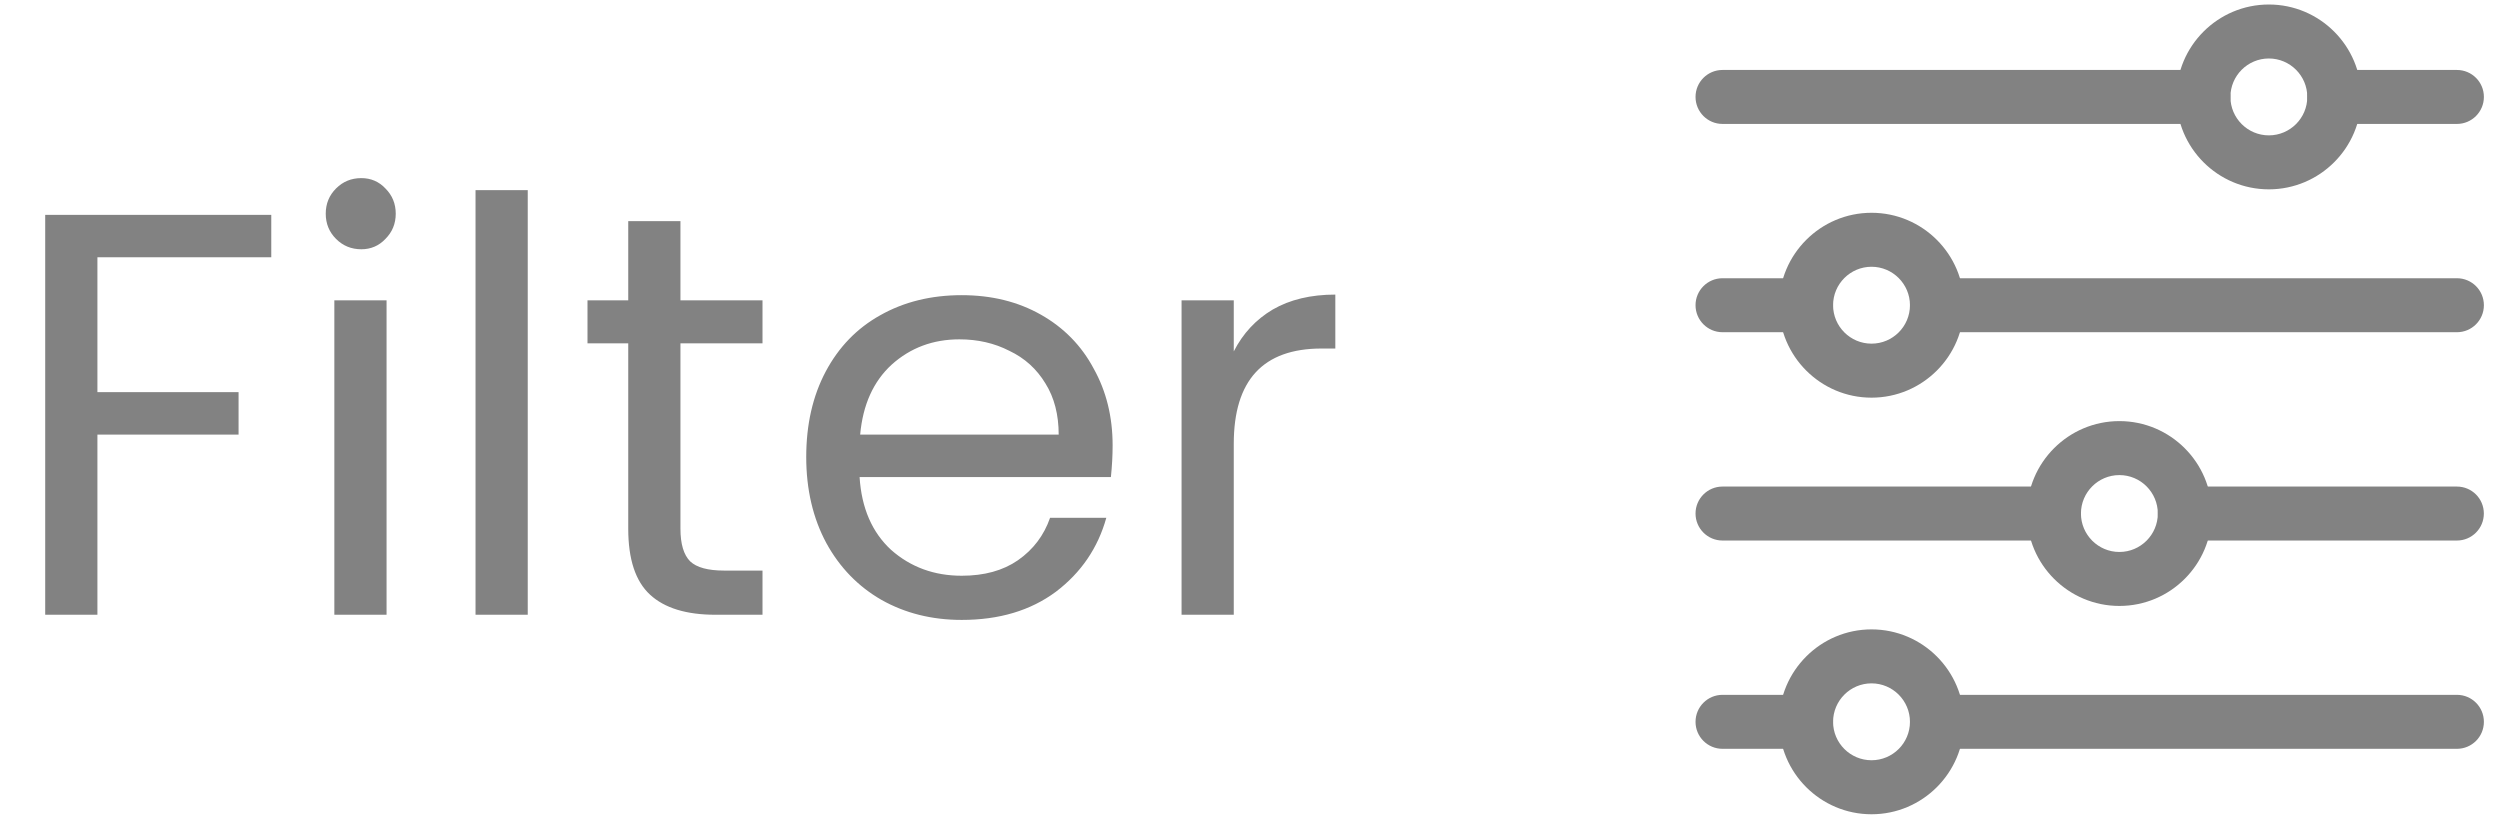 <svg width="61" height="20" viewBox="0 0 61 20" fill="none" xmlns="http://www.w3.org/2000/svg">
<path d="M6.619 5.242V6.278H2.377V9.568H5.821V10.604H2.377V15H1.103V5.242H6.619ZM8.816 6.082C8.573 6.082 8.368 5.998 8.2 5.83C8.032 5.662 7.948 5.457 7.948 5.214C7.948 4.971 8.032 4.766 8.2 4.598C8.368 4.43 8.573 4.346 8.816 4.346C9.049 4.346 9.245 4.43 9.404 4.598C9.572 4.766 9.656 4.971 9.656 5.214C9.656 5.457 9.572 5.662 9.404 5.83C9.245 5.998 9.049 6.082 8.816 6.082ZM9.432 7.328V15H8.158V7.328H9.432ZM12.877 4.64V15H11.603V4.64H12.877ZM16.603 8.378V12.9C16.603 13.273 16.682 13.539 16.841 13.698C16.999 13.847 17.275 13.922 17.667 13.922H18.605V15H17.457C16.747 15 16.215 14.837 15.861 14.51C15.506 14.183 15.329 13.647 15.329 12.9V8.378H14.335V7.328H15.329V5.396H16.603V7.328H18.605V8.378H16.603ZM27.148 10.87C27.148 11.113 27.134 11.369 27.106 11.64H20.974C21.021 12.396 21.278 12.989 21.744 13.418C22.22 13.838 22.794 14.048 23.466 14.048C24.017 14.048 24.474 13.922 24.838 13.67C25.212 13.409 25.473 13.063 25.622 12.634H26.994C26.789 13.371 26.378 13.973 25.762 14.44C25.146 14.897 24.381 15.126 23.466 15.126C22.738 15.126 22.085 14.963 21.506 14.636C20.937 14.309 20.489 13.847 20.162 13.25C19.836 12.643 19.672 11.943 19.672 11.15C19.672 10.357 19.831 9.661 20.148 9.064C20.466 8.467 20.909 8.009 21.478 7.692C22.057 7.365 22.72 7.202 23.466 7.202C24.194 7.202 24.838 7.361 25.398 7.678C25.958 7.995 26.388 8.434 26.686 8.994C26.994 9.545 27.148 10.17 27.148 10.87ZM25.832 10.604C25.832 10.119 25.725 9.703 25.51 9.358C25.296 9.003 25.002 8.737 24.628 8.56C24.264 8.373 23.858 8.28 23.41 8.28C22.766 8.28 22.216 8.485 21.758 8.896C21.31 9.307 21.054 9.876 20.988 10.604H25.832ZM30.104 8.574C30.328 8.135 30.645 7.795 31.056 7.552C31.476 7.309 31.985 7.188 32.582 7.188V8.504H32.246C30.818 8.504 30.104 9.279 30.104 10.828V15H28.83V7.328H30.104V8.574Z" fill="#828282"/>
<g clip-path="url(#clip0_737_20723)">
<path d="M59.948 13.189H53.31C52.946 13.189 52.651 12.894 52.651 12.53C52.651 12.166 52.946 11.872 53.31 11.872H59.948C60.312 11.872 60.606 12.166 60.606 12.53C60.606 12.894 60.312 13.189 59.948 13.189Z" fill="#828282"/>
<path d="M51.713 14.785C50.47 14.785 49.458 13.774 49.458 12.53C49.458 11.287 50.47 10.275 51.713 10.275C52.957 10.275 53.968 11.287 53.968 12.53C53.968 13.774 52.957 14.785 51.713 14.785ZM51.713 11.592C51.196 11.592 50.775 12.013 50.775 12.53C50.775 13.047 51.196 13.468 51.713 13.468C52.23 13.468 52.651 13.047 52.651 12.53C52.651 12.013 52.23 11.592 51.713 11.592Z" fill="#828282"/>
<path d="M50.117 13.189H42.029C41.666 13.189 41.371 12.894 41.371 12.53C41.371 12.166 41.666 11.872 42.029 11.872H50.117C50.481 11.872 50.776 12.166 50.776 12.53C50.776 12.894 50.481 13.189 50.117 13.189Z" fill="#828282"/>
<path d="M59.949 8.106H47.262C46.898 8.106 46.603 7.811 46.603 7.447C46.603 7.084 46.898 6.789 47.262 6.789H59.949C60.313 6.789 60.607 7.084 60.607 7.447C60.607 7.811 60.313 8.106 59.949 8.106Z" fill="#828282"/>
<path d="M45.665 9.703C44.422 9.703 43.41 8.691 43.41 7.447C43.41 6.204 44.422 5.192 45.665 5.192C46.909 5.192 47.921 6.204 47.921 7.447C47.921 8.691 46.909 9.703 45.665 9.703ZM45.665 6.509C45.148 6.509 44.727 6.93 44.727 7.447C44.727 7.965 45.148 8.385 45.665 8.385C46.183 8.385 46.603 7.965 46.603 7.447C46.603 6.93 46.182 6.509 45.665 6.509Z" fill="#828282"/>
<path d="M44.069 8.106H42.029C41.666 8.106 41.371 7.811 41.371 7.447C41.371 7.084 41.666 6.789 42.029 6.789H44.069C44.432 6.789 44.727 7.084 44.727 7.447C44.727 7.811 44.432 8.106 44.069 8.106Z" fill="#828282"/>
<path d="M53.763 3.024H42.029C41.666 3.024 41.371 2.729 41.371 2.365C41.371 2.001 41.666 1.707 42.029 1.707H53.763C54.127 1.707 54.422 2.001 54.422 2.365C54.422 2.729 54.127 3.024 53.763 3.024Z" fill="#828282"/>
<path d="M55.36 4.62C54.116 4.62 53.105 3.609 53.105 2.365C53.105 1.121 54.116 0.11 55.36 0.11C56.603 0.11 57.615 1.121 57.615 2.365C57.615 3.609 56.603 4.62 55.36 4.62ZM55.36 1.427C54.843 1.427 54.422 1.848 54.422 2.365C54.422 2.882 54.843 3.303 55.36 3.303C55.877 3.303 56.298 2.882 56.298 2.365C56.298 1.848 55.877 1.427 55.36 1.427Z" fill="#828282"/>
<path d="M59.949 3.024H56.957C56.593 3.024 56.298 2.729 56.298 2.365C56.298 2.001 56.593 1.707 56.957 1.707H59.949C60.312 1.707 60.607 2.001 60.607 2.365C60.607 2.729 60.312 3.024 59.949 3.024Z" fill="#828282"/>
<path d="M59.949 18.271H47.262C46.898 18.271 46.603 17.977 46.603 17.613C46.603 17.249 46.898 16.954 47.262 16.954H59.949C60.313 16.954 60.607 17.249 60.607 17.613C60.607 17.977 60.313 18.271 59.949 18.271Z" fill="#828282"/>
<path d="M45.665 19.868C44.422 19.868 43.41 18.856 43.41 17.613C43.41 16.369 44.422 15.357 45.665 15.357C46.909 15.357 47.921 16.369 47.921 17.613C47.92 18.856 46.909 19.868 45.665 19.868ZM45.665 16.674C45.148 16.674 44.727 17.095 44.727 17.613C44.727 18.13 45.148 18.55 45.665 18.55C46.183 18.55 46.603 18.13 46.603 17.613C46.603 17.095 46.182 16.674 45.665 16.674Z" fill="#828282"/>
<path d="M44.069 18.271H42.029C41.666 18.271 41.371 17.977 41.371 17.613C41.371 17.249 41.666 16.954 42.029 16.954H44.069C44.432 16.954 44.727 17.249 44.727 17.613C44.727 17.977 44.432 18.271 44.069 18.271Z" fill="#828282"/>
</g>
<defs>
<clipPath id="clip0_737_20723">
<rect width="20" height="20" fill="white" transform="translate(41)"/>
</clipPath>
</defs>
</svg>
